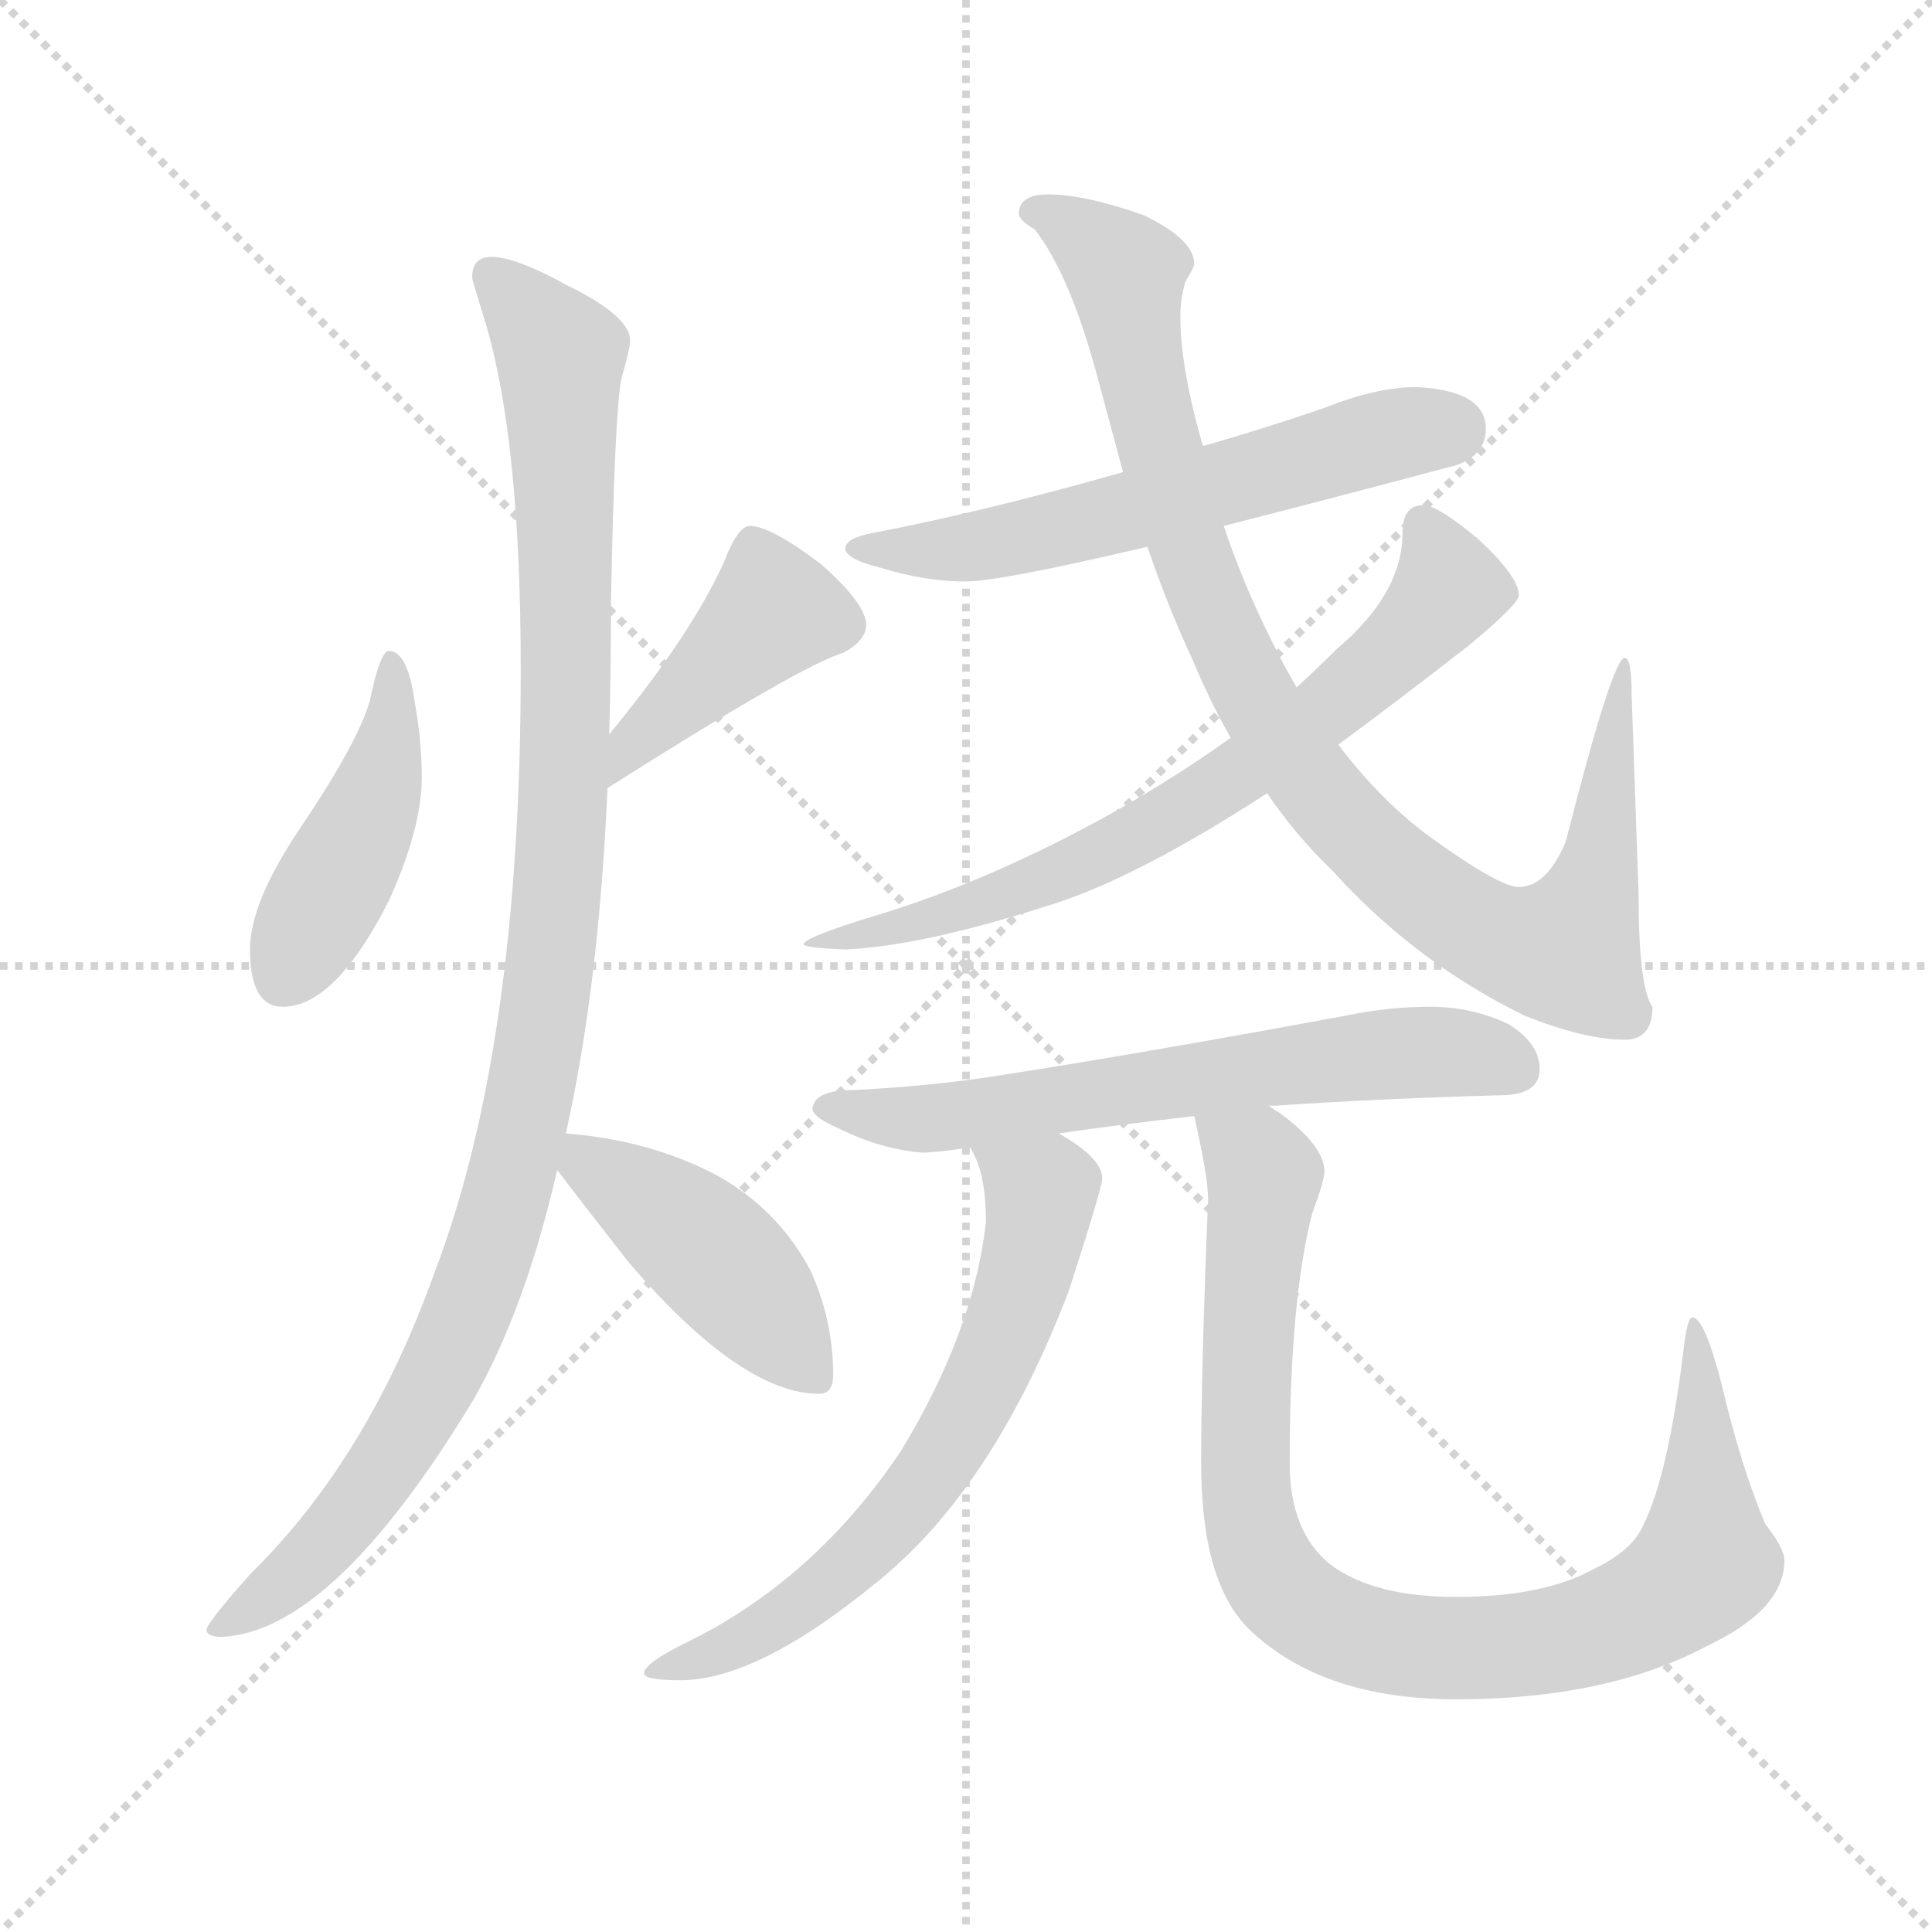 <svg version="1.1" viewBox="0 0 1024 1024" xmlns="http://www.w3.org/2000/svg">
  <g stroke="lightgray" stroke-dasharray="1,1" stroke-width="1" transform="scale(4, 4)">
    <line x1="0" y1="0" x2="256" y2="256"></line>
    <line x1="256" y1="0" x2="0" y2="256"></line>
    <line x1="128" y1="0" x2="128" y2="256"></line>
    <line x1="0" y1="128" x2="256" y2="128"></line>
  </g>
  <g transform="scale(0.92, -0.92) translate(60, -850)">
    <style type="text/css">
      
        @keyframes keyframes0 {
          from {
            stroke: blue;
            stroke-dashoffset: 452;
            stroke-width: 128;
          }
          60% {
            animation-timing-function: step-end;
            stroke: blue;
            stroke-dashoffset: 0;
            stroke-width: 128;
          }
          to {
            stroke: black;
            stroke-width: 1024;
          }
        }
        #make-me-a-hanzi-animation-0 {
          animation: keyframes0 0.618s both;
          animation-delay: 0s;
          animation-timing-function: linear;
        }
      
        @keyframes keyframes1 {
          from {
            stroke: blue;
            stroke-dashoffset: 426;
            stroke-width: 128;
          }
          58% {
            animation-timing-function: step-end;
            stroke: blue;
            stroke-dashoffset: 0;
            stroke-width: 128;
          }
          to {
            stroke: black;
            stroke-width: 1024;
          }
        }
        #make-me-a-hanzi-animation-1 {
          animation: keyframes1 0.597s both;
          animation-delay: 0.618s;
          animation-timing-function: linear;
        }
      
        @keyframes keyframes2 {
          from {
            stroke: blue;
            stroke-dashoffset: 1111;
            stroke-width: 128;
          }
          78% {
            animation-timing-function: step-end;
            stroke: blue;
            stroke-dashoffset: 0;
            stroke-width: 128;
          }
          to {
            stroke: black;
            stroke-width: 1024;
          }
        }
        #make-me-a-hanzi-animation-2 {
          animation: keyframes2 1.154s both;
          animation-delay: 1.215s;
          animation-timing-function: linear;
        }
      
        @keyframes keyframes3 {
          from {
            stroke: blue;
            stroke-dashoffset: 447;
            stroke-width: 128;
          }
          59% {
            animation-timing-function: step-end;
            stroke: blue;
            stroke-dashoffset: 0;
            stroke-width: 128;
          }
          to {
            stroke: black;
            stroke-width: 1024;
          }
        }
        #make-me-a-hanzi-animation-3 {
          animation: keyframes3 0.614s both;
          animation-delay: 2.369s;
          animation-timing-function: linear;
        }
      
        @keyframes keyframes4 {
          from {
            stroke: blue;
            stroke-dashoffset: 608;
            stroke-width: 128;
          }
          66% {
            animation-timing-function: step-end;
            stroke: blue;
            stroke-dashoffset: 0;
            stroke-width: 128;
          }
          to {
            stroke: black;
            stroke-width: 1024;
          }
        }
        #make-me-a-hanzi-animation-4 {
          animation: keyframes4 0.745s both;
          animation-delay: 2.982s;
          animation-timing-function: linear;
        }
      
        @keyframes keyframes5 {
          from {
            stroke: blue;
            stroke-dashoffset: 986;
            stroke-width: 128;
          }
          76% {
            animation-timing-function: step-end;
            stroke: blue;
            stroke-dashoffset: 0;
            stroke-width: 128;
          }
          to {
            stroke: black;
            stroke-width: 1024;
          }
        }
        #make-me-a-hanzi-animation-5 {
          animation: keyframes5 1.052s both;
          animation-delay: 3.727s;
          animation-timing-function: linear;
        }
      
        @keyframes keyframes6 {
          from {
            stroke: blue;
            stroke-dashoffset: 725;
            stroke-width: 128;
          }
          70% {
            animation-timing-function: step-end;
            stroke: blue;
            stroke-dashoffset: 0;
            stroke-width: 128;
          }
          to {
            stroke: black;
            stroke-width: 1024;
          }
        }
        #make-me-a-hanzi-animation-6 {
          animation: keyframes6 0.84s both;
          animation-delay: 4.78s;
          animation-timing-function: linear;
        }
      
        @keyframes keyframes7 {
          from {
            stroke: blue;
            stroke-dashoffset: 654;
            stroke-width: 128;
          }
          68% {
            animation-timing-function: step-end;
            stroke: blue;
            stroke-dashoffset: 0;
            stroke-width: 128;
          }
          to {
            stroke: black;
            stroke-width: 1024;
          }
        }
        #make-me-a-hanzi-animation-7 {
          animation: keyframes7 0.782s both;
          animation-delay: 5.62s;
          animation-timing-function: linear;
        }
      
        @keyframes keyframes8 {
          from {
            stroke: blue;
            stroke-dashoffset: 676;
            stroke-width: 128;
          }
          69% {
            animation-timing-function: step-end;
            stroke: blue;
            stroke-dashoffset: 0;
            stroke-width: 128;
          }
          to {
            stroke: black;
            stroke-width: 1024;
          }
        }
        #make-me-a-hanzi-animation-8 {
          animation: keyframes8 0.8s both;
          animation-delay: 6.402s;
          animation-timing-function: linear;
        }
      
        @keyframes keyframes9 {
          from {
            stroke: blue;
            stroke-dashoffset: 944;
            stroke-width: 128;
          }
          75% {
            animation-timing-function: step-end;
            stroke: blue;
            stroke-dashoffset: 0;
            stroke-width: 128;
          }
          to {
            stroke: black;
            stroke-width: 1024;
          }
        }
        #make-me-a-hanzi-animation-9 {
          animation: keyframes9 1.018s both;
          animation-delay: 7.202s;
          animation-timing-function: linear;
        }
      
    </style>
    
      <path d="M 164 475 Q 159 475 153 446 Q 146 422 113 373 Q 84 330 84 303 Q 84 270 103 270 Q 133 270 164 331 Q 183 373 183 402 Q 183 423 179 445 Q 175 475 164 475 Z" fill="lightgray"></path>
    
      <path d="M 290 396 Q 402 467 426 474 Q 439 481 439 490 Q 439 502 413 525 Q 384 547 372 547 Q 365 547 357 526 Q 338 484 291 427 C 272 404 265 380 290 396 Z" fill="lightgray"></path>
    
      <path d="M 223 702 Q 212 702 212 690 Q 212 689 220 663 Q 240 595 240 464 Q 240 246 190 116 Q 152 10 85 -56 Q 59 -85 59 -89 Q 59 -93 68 -93 Q 132 -90 213 44 Q 243 97 261 176 L 266 197 Q 285 282 290 396 L 291 427 Q 292 463 292 503 Q 294 611 298 632 Q 303 649 303 654 Q 303 668 266 686 Q 237 702 223 702 Z" fill="lightgray"></path>
    
      <path d="M 261 176 Q 273 160 302 123 Q 367 47 412 47 Q 420 47 420 58 Q 420 89 407 118 Q 384 161 338 180 Q 305 194 266 197 C 244 199 244 199 261 176 Z" fill="lightgray"></path>
    
      <path d="M 756 627 Q 733 627 703 615 Q 668 603 633 593 L 587 578 Q 506 555 443 543 Q 427 540 427 534 Q 427 528 447 523 Q 473 515 496 515 Q 516 515 601 535 L 645 547 Q 700 561 779 582 Q 796 588 796 603 Q 796 625 756 627 Z" fill="lightgray"></path>
    
      <path d="M 633 593 Q 620 638 620 668 Q 620 678 623 688 Q 628 696 628 698 Q 628 712 599 726 Q 565 738 544 738 Q 527 738 527 727 Q 527 723 536 718 Q 557 691 573 630 L 587 578 L 601 535 Q 613 500 627 470 Q 637 446 649 425 L 670 393 Q 687 368 708 348 Q 755 296 818 265 Q 853 251 876 251 Q 892 251 892 270 Q 884 281 884 335 L 880 450 Q 880 471 876 471 Q 869 471 842 365 Q 831 339 815 339 Q 804 339 765 367 Q 736 388 711 421 L 687 454 Q 680 466 673 480 Q 656 514 645 547 L 633 593 Z" fill="lightgray"></path>
    
      <path d="M 649 425 Q 623 406 585 384 Q 512 343 446 323 Q 403 310 403 306 Q 403 304 427 303 Q 471 305 543 328 Q 593 343 670 393 L 711 421 Q 745 446 786 478 Q 815 502 815 507 Q 815 518 791 540 Q 768 559 760 559 Q 748 559 748 543 Q 748 508 710 476 Q 700 466 687 454 L 649 425 Z" fill="lightgray"></path>
    
      <path d="M 671 213 L 675 213 Q 733 217 804 219 Q 827 219 827 234 Q 827 249 809 260 Q 788 270 764 270 Q 740 270 716 265 Q 597 243 513 230 Q 474 224 431 222 Q 409 222 408 211 Q 409 206 423 200 Q 447 188 471 186 Q 480 186 499 189 L 550 197 Q 584 202 628 207 L 671 213 Z" fill="lightgray"></path>
    
      <path d="M 499 189 Q 500 187 502 183 Q 508 170 508 146 Q 501 83 459 14 Q 410 -59 338 -95 Q 311 -108 311 -114 Q 311 -118 332 -118 Q 377 -118 447 -60 Q 513 -6 556 107 Q 575 166 575 171 Q 575 183 550 197 C 525 213 487 216 499 189 Z" fill="lightgray"></path>
    
      <path d="M 628 207 Q 636 172 636 159 Q 632 62 632 7 Q 632 -62 660 -89 Q 702 -129 779 -129 Q 866 -129 924 -98 Q 968 -77 968 -49 Q 968 -42 957 -28 Q 943 5 932 52 Q 922 91 915 91 Q 912 91 910 73 Q 901 0 887 -28 Q 881 -43 858 -54 Q 829 -70 779 -70 Q 731 -70 706 -51 Q 683 -32 683 7 Q 683 101 696 151 Q 703 170 703 175 Q 703 190 677 209 Q 675 210 671 213 C 647 231 622 236 628 207 Z" fill="lightgray"></path>
    
    
      <clipPath id="make-me-a-hanzi-clip-0">
        <path d="M 164 475 Q 159 475 153 446 Q 146 422 113 373 Q 84 330 84 303 Q 84 270 103 270 Q 133 270 164 331 Q 183 373 183 402 Q 183 423 179 445 Q 175 475 164 475 Z"></path>
      </clipPath>
      <path clip-path="url(#make-me-a-hanzi-clip-0)" d="M 165 469 L 166 436 L 155 388 L 103 287" fill="none" id="make-me-a-hanzi-animation-0" stroke-dasharray="324 648" stroke-linecap="round"></path>
    
      <clipPath id="make-me-a-hanzi-clip-1">
        <path d="M 290 396 Q 402 467 426 474 Q 439 481 439 490 Q 439 502 413 525 Q 384 547 372 547 Q 365 547 357 526 Q 338 484 291 427 C 272 404 265 380 290 396 Z"></path>
      </clipPath>
      <path clip-path="url(#make-me-a-hanzi-clip-1)" d="M 375 536 L 386 498 L 307 425 L 300 403" fill="none" id="make-me-a-hanzi-animation-1" stroke-dasharray="298 596" stroke-linecap="round"></path>
    
      <clipPath id="make-me-a-hanzi-clip-2">
        <path d="M 223 702 Q 212 702 212 690 Q 212 689 220 663 Q 240 595 240 464 Q 240 246 190 116 Q 152 10 85 -56 Q 59 -85 59 -89 Q 59 -93 68 -93 Q 132 -90 213 44 Q 243 97 261 176 L 266 197 Q 285 282 290 396 L 291 427 Q 292 463 292 503 Q 294 611 298 632 Q 303 649 303 654 Q 303 668 266 686 Q 237 702 223 702 Z"></path>
      </clipPath>
      <path clip-path="url(#make-me-a-hanzi-clip-2)" d="M 222 692 L 258 652 L 263 634 L 265 389 L 246 222 L 221 126 L 177 27 L 114 -53 L 65 -88" fill="none" id="make-me-a-hanzi-animation-2" stroke-dasharray="983 1966" stroke-linecap="round"></path>
    
      <clipPath id="make-me-a-hanzi-clip-3">
        <path d="M 261 176 Q 273 160 302 123 Q 367 47 412 47 Q 420 47 420 58 Q 420 89 407 118 Q 384 161 338 180 Q 305 194 266 197 C 244 199 244 199 261 176 Z"></path>
      </clipPath>
      <path clip-path="url(#make-me-a-hanzi-clip-3)" d="M 273 190 L 278 180 L 348 130 L 408 58" fill="none" id="make-me-a-hanzi-animation-3" stroke-dasharray="319 638" stroke-linecap="round"></path>
    
      <clipPath id="make-me-a-hanzi-clip-4">
        <path d="M 756 627 Q 733 627 703 615 Q 668 603 633 593 L 587 578 Q 506 555 443 543 Q 427 540 427 534 Q 427 528 447 523 Q 473 515 496 515 Q 516 515 601 535 L 645 547 Q 700 561 779 582 Q 796 588 796 603 Q 796 625 756 627 Z"></path>
      </clipPath>
      <path clip-path="url(#make-me-a-hanzi-clip-4)" d="M 433 534 L 516 537 L 742 600 L 776 603" fill="none" id="make-me-a-hanzi-animation-4" stroke-dasharray="480 960" stroke-linecap="round"></path>
    
      <clipPath id="make-me-a-hanzi-clip-5">
        <path d="M 633 593 Q 620 638 620 668 Q 620 678 623 688 Q 628 696 628 698 Q 628 712 599 726 Q 565 738 544 738 Q 527 738 527 727 Q 527 723 536 718 Q 557 691 573 630 L 587 578 L 601 535 Q 613 500 627 470 Q 637 446 649 425 L 670 393 Q 687 368 708 348 Q 755 296 818 265 Q 853 251 876 251 Q 892 251 892 270 Q 884 281 884 335 L 880 450 Q 880 471 876 471 Q 869 471 842 365 Q 831 339 815 339 Q 804 339 765 367 Q 736 388 711 421 L 687 454 Q 680 466 673 480 Q 656 514 645 547 L 633 593 Z"></path>
      </clipPath>
      <path clip-path="url(#make-me-a-hanzi-clip-5)" d="M 536 727 L 559 719 L 589 693 L 616 564 L 639 497 L 666 442 L 711 380 L 765 332 L 814 305 L 844 305 L 859 341 L 877 468" fill="none" id="make-me-a-hanzi-animation-5" stroke-dasharray="858 1716" stroke-linecap="round"></path>
    
      <clipPath id="make-me-a-hanzi-clip-6">
        <path d="M 649 425 Q 623 406 585 384 Q 512 343 446 323 Q 403 310 403 306 Q 403 304 427 303 Q 471 305 543 328 Q 593 343 670 393 L 711 421 Q 745 446 786 478 Q 815 502 815 507 Q 815 518 791 540 Q 768 559 760 559 Q 748 559 748 543 Q 748 508 710 476 Q 700 466 687 454 L 649 425 Z"></path>
      </clipPath>
      <path clip-path="url(#make-me-a-hanzi-clip-6)" d="M 760 547 L 774 508 L 716 451 L 636 392 L 567 354 L 512 333 L 406 307" fill="none" id="make-me-a-hanzi-animation-6" stroke-dasharray="597 1194" stroke-linecap="round"></path>
    
      <clipPath id="make-me-a-hanzi-clip-7">
        <path d="M 671 213 L 675 213 Q 733 217 804 219 Q 827 219 827 234 Q 827 249 809 260 Q 788 270 764 270 Q 740 270 716 265 Q 597 243 513 230 Q 474 224 431 222 Q 409 222 408 211 Q 409 206 423 200 Q 447 188 471 186 Q 480 186 499 189 L 550 197 Q 584 202 628 207 L 671 213 Z"></path>
      </clipPath>
      <path clip-path="url(#make-me-a-hanzi-clip-7)" d="M 415 212 L 488 206 L 726 242 L 770 244 L 809 236" fill="none" id="make-me-a-hanzi-animation-7" stroke-dasharray="526 1052" stroke-linecap="round"></path>
    
      <clipPath id="make-me-a-hanzi-clip-8">
        <path d="M 499 189 Q 500 187 502 183 Q 508 170 508 146 Q 501 83 459 14 Q 410 -59 338 -95 Q 311 -108 311 -114 Q 311 -118 332 -118 Q 377 -118 447 -60 Q 513 -6 556 107 Q 575 166 575 171 Q 575 183 550 197 C 525 213 487 216 499 189 Z"></path>
      </clipPath>
      <path clip-path="url(#make-me-a-hanzi-clip-8)" d="M 506 189 L 540 161 L 529 108 L 497 33 L 457 -24 L 415 -64 L 355 -101 L 315 -113" fill="none" id="make-me-a-hanzi-animation-8" stroke-dasharray="548 1096" stroke-linecap="round"></path>
    
      <clipPath id="make-me-a-hanzi-clip-9">
        <path d="M 628 207 Q 636 172 636 159 Q 632 62 632 7 Q 632 -62 660 -89 Q 702 -129 779 -129 Q 866 -129 924 -98 Q 968 -77 968 -49 Q 968 -42 957 -28 Q 943 5 932 52 Q 922 91 915 91 Q 912 91 910 73 Q 901 0 887 -28 Q 881 -43 858 -54 Q 829 -70 779 -70 Q 731 -70 706 -51 Q 683 -32 683 7 Q 683 101 696 151 Q 703 170 703 175 Q 703 190 677 209 Q 675 210 671 213 C 647 231 622 236 628 207 Z"></path>
      </clipPath>
      <path clip-path="url(#make-me-a-hanzi-clip-9)" d="M 636 200 L 664 182 L 668 169 L 658 64 L 662 -32 L 684 -72 L 714 -89 L 755 -99 L 832 -96 L 871 -85 L 913 -60 L 922 -51 L 916 87" fill="none" id="make-me-a-hanzi-animation-9" stroke-dasharray="816 1632" stroke-linecap="round"></path>
    
  </g>
</svg>